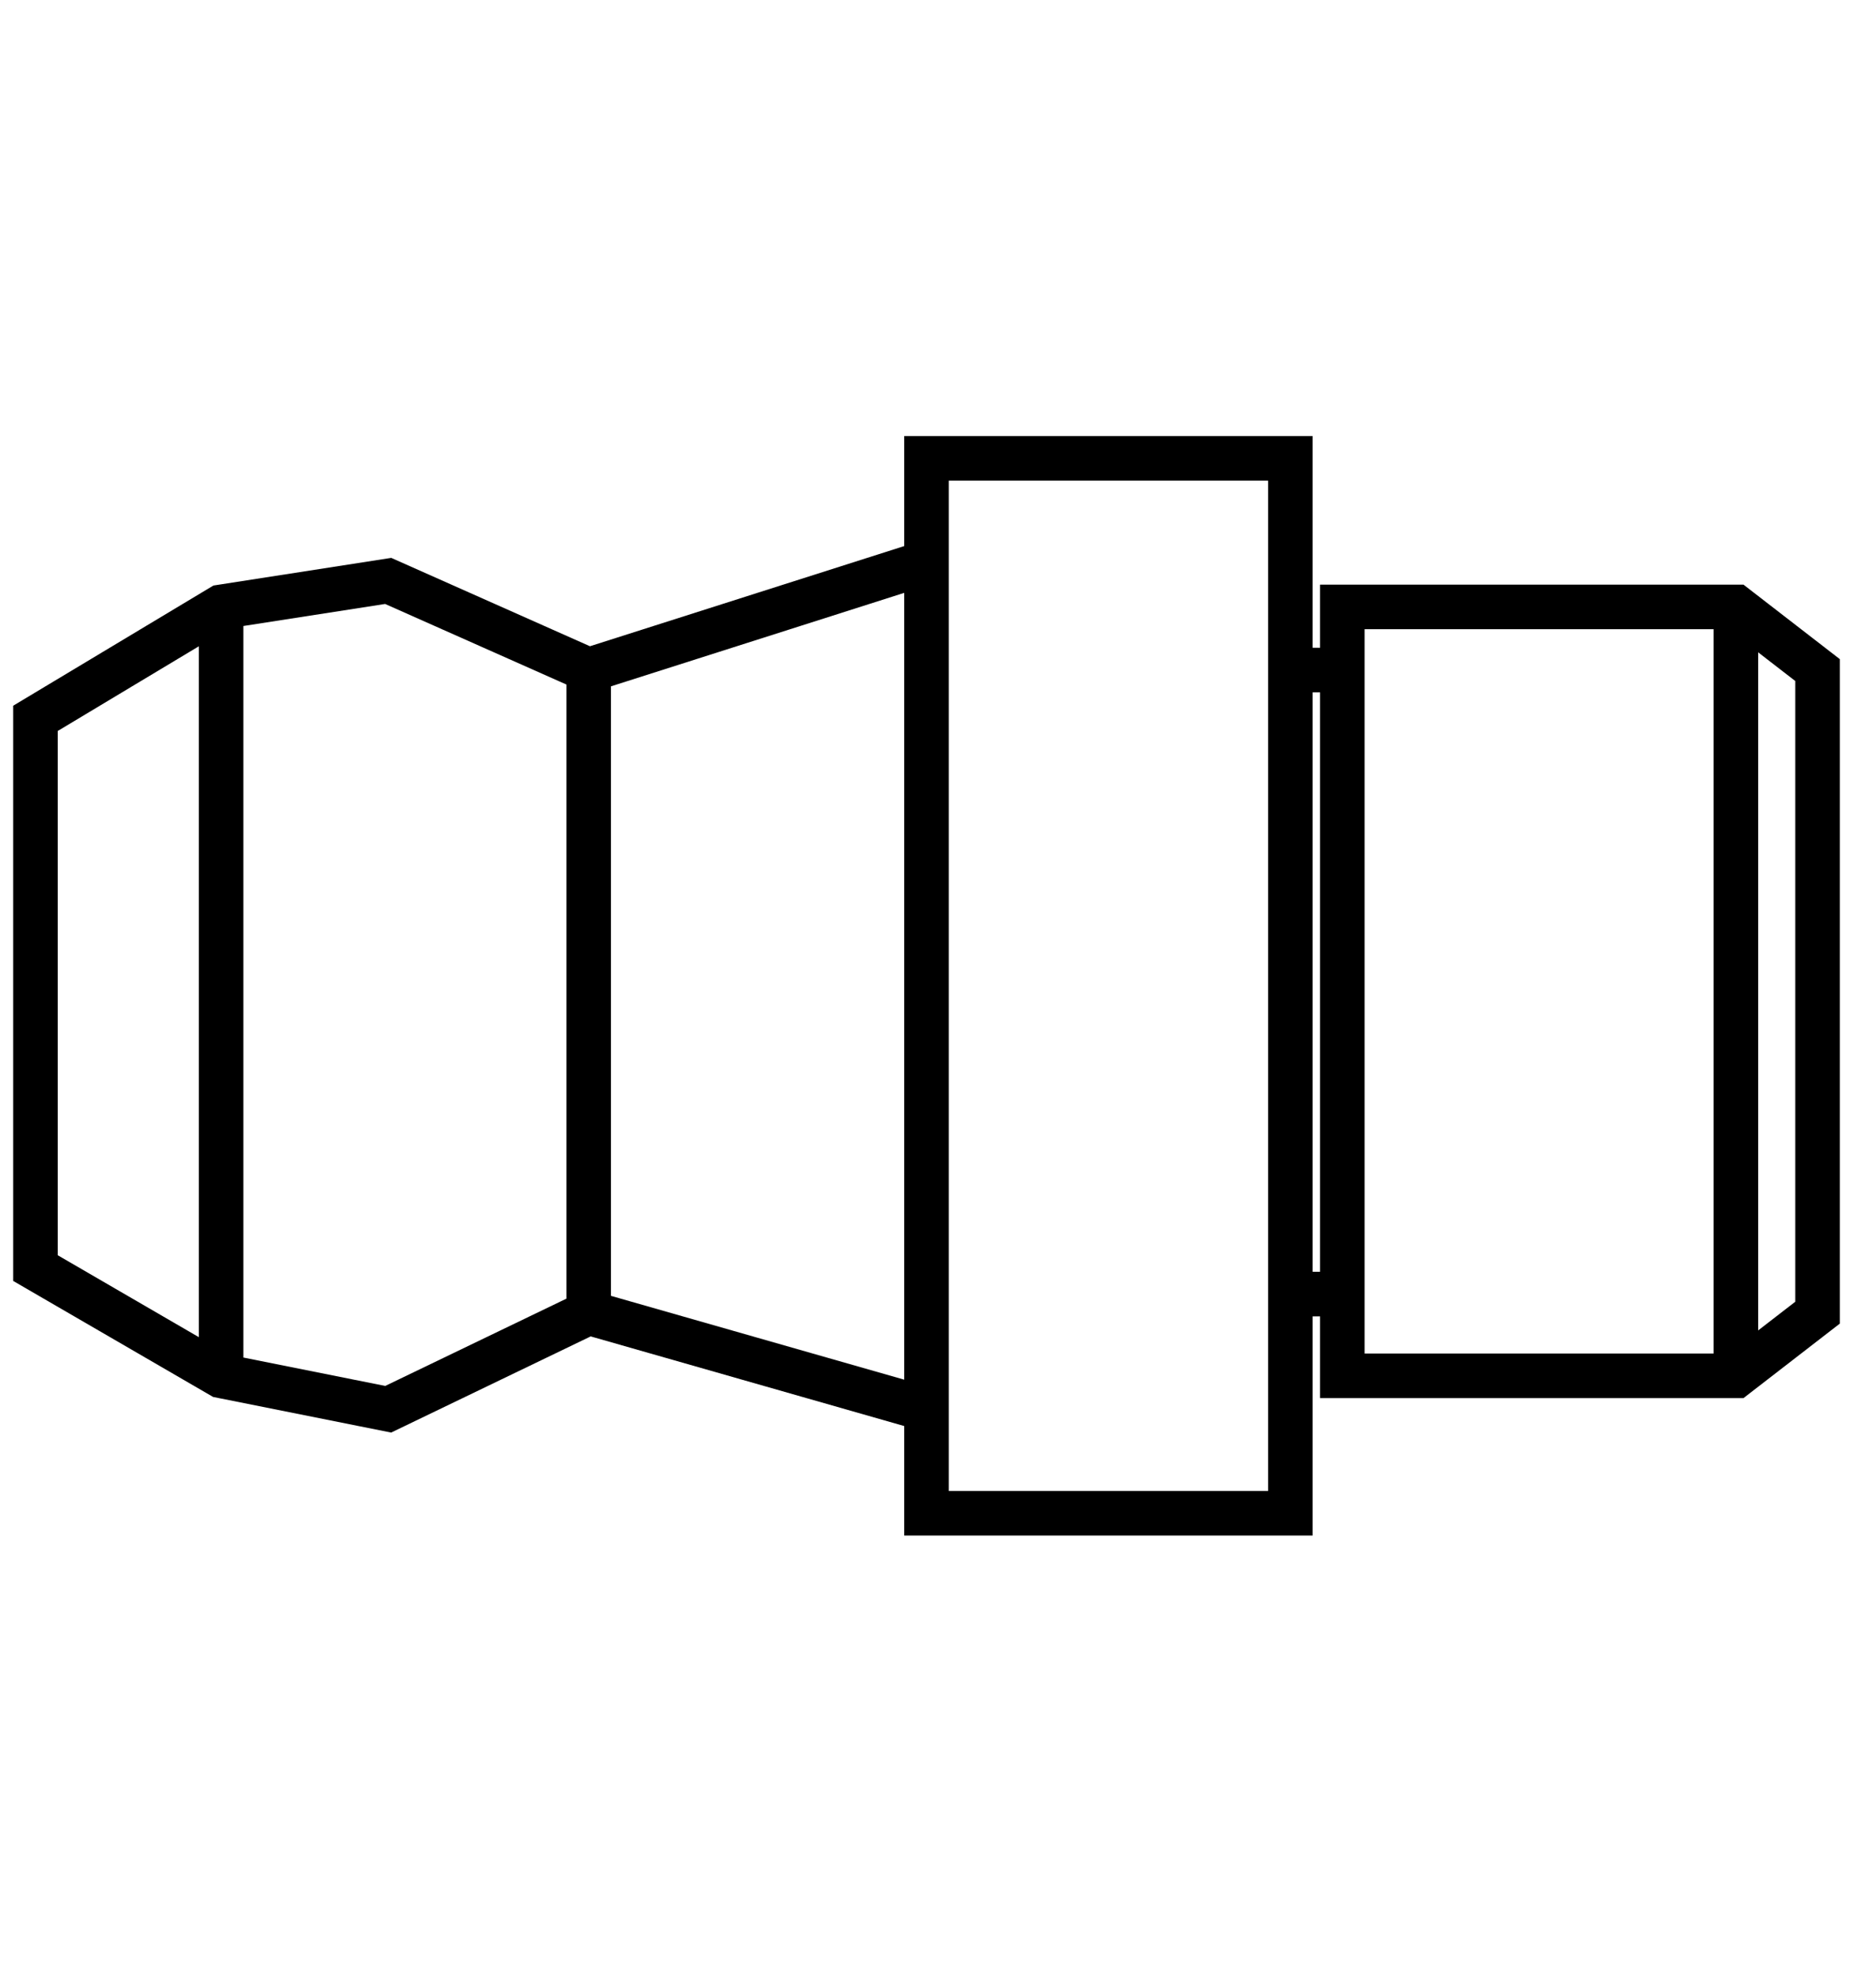 <svg width="38" height="40" viewBox="0 -8.5 38 40" fill="none" xmlns="http://www.w3.org/2000/svg">
<path fill-rule="evenodd" clip-rule="evenodd" d="M0.267 17.434L0.267 5.788L4.322 3.355L7.925 2.795L11.95 4.584L18.316 2.556V0.328H26.588V4.615H26.739V3.337L35.316 3.337L37.267 4.845V18.298L35.316 19.806L26.739 19.806V18.152H26.588V22.589H18.316V20.372L11.965 18.557L7.923 20.504L4.317 19.783L0.267 17.434ZM12.375 17.736L18.316 19.433V3.503L12.375 5.396L12.375 17.736ZM11.473 5.359L7.801 3.728L4.93 4.174L4.93 18.985L7.803 19.56L11.473 17.793L11.473 5.359ZM4.027 18.572L4.027 4.585L1.17 6.299L1.17 16.914L4.027 18.572ZM26.588 17.249H26.739V5.517H26.588V17.249ZM19.219 21.686H25.686V1.231H19.219V21.686ZM27.641 18.904L34.71 18.904V4.239L27.641 4.239V18.904ZM35.613 4.707V18.436L36.365 17.855V5.288L35.613 4.707Z" fill="black"/>
</svg>
